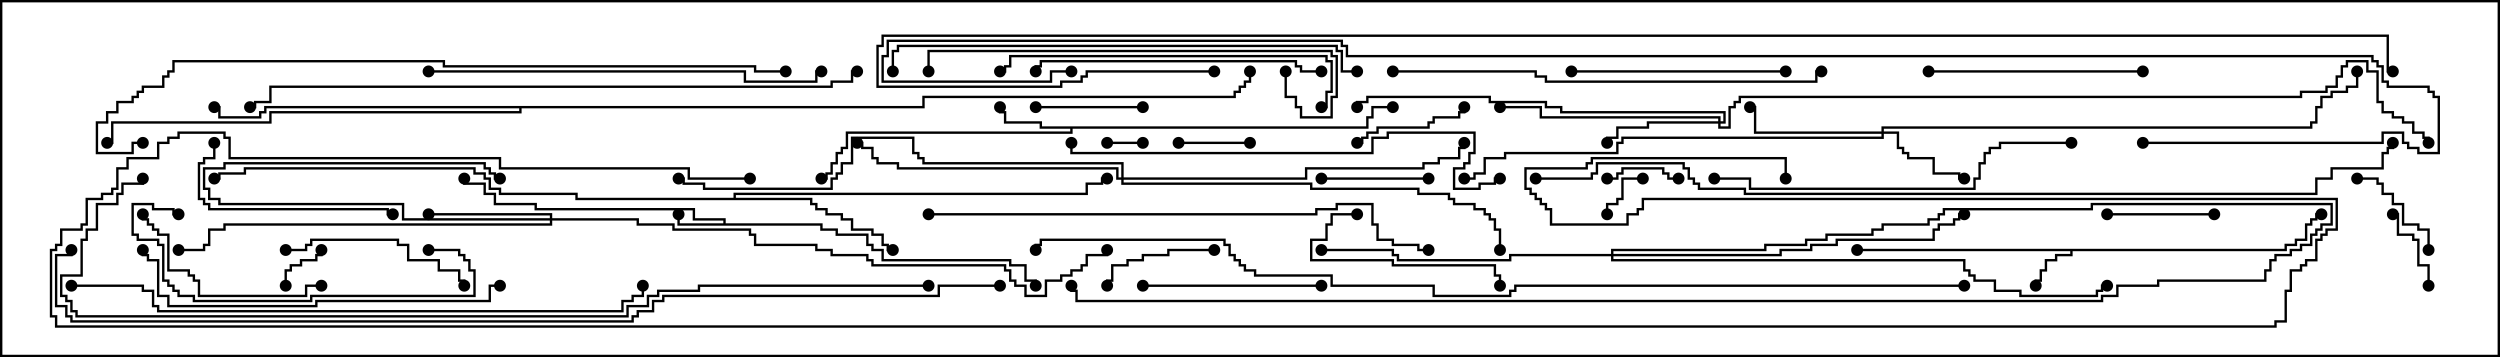 <svg version="1.1" width="105" height="15" xmlns="http://www.w3.org/2000/svg"><path d="M30.379,9.379L30.379,9.264L29.093,9.264L29.093,8.836L22.45,8.836L22.45,8.621L20.736,8.621L20.736,8.193L20.307,8.193L20.307,7.764L19.45,7.764L19.45,7.5L19.55,7.5L19.55,7.664L20.407,7.664L20.407,8.093L20.836,8.093L20.836,8.521L22.55,8.521L22.55,8.736L29.193,8.736L29.193,9.164L30.479,9.164L30.479,9.379L34.55,9.379L34.55,9.593L35.193,9.593L35.193,9.807L36.479,9.807L36.479,10.236L36.693,10.236L36.693,10.45L37.121,10.45L37.121,10.879L42.479,10.879L42.479,11.093L43.121,11.093L43.121,11.736L43.55,11.736L43.55,12L43.45,12L43.45,11.836L43.021,11.836L43.021,11.193L42.379,11.193L42.379,10.979L37.021,10.979L37.021,10.55L36.593,10.55L36.593,10.336L36.379,10.336L36.379,9.907L35.093,9.907L35.093,9.693L34.45,9.693L34.45,9.479L28.45,9.479L28.45,9L28.55,9L28.55,9.379z" stroke="none"/><path d="M95.95,10.45L95.95,10.236L96.379,10.236L96.379,10.021L96.807,10.021L96.807,9.379L97.021,9.379L97.021,9.164L97.236,9.164L97.236,8.95L97.5,8.95L97.5,9.05L97.336,9.05L97.336,9.264L97.121,9.264L97.121,9.479L96.907,9.479L96.907,10.121L96.479,10.121L96.479,10.336L96.05,10.336L96.05,10.55L87.05,10.55L87.05,10.764L86.407,10.764L86.407,10.979L85.979,10.979L85.979,11.407L85.764,11.407L85.764,11.836L85.55,11.836L85.55,12L85.45,12L85.45,11.736L85.664,11.736L85.664,11.307L85.879,11.307L85.879,10.879L86.307,10.879L86.307,10.664L86.95,10.664L86.95,10.55L78,10.55L78,10.45z" stroke="none"/><path d="M57.379,5.307L57.379,4.879L57.593,4.879L57.593,4.45L58.5,4.45L58.5,4.55L57.693,4.55L57.693,4.979L57.479,4.979L57.479,5.407L45.05,5.407L45.05,5.621L35.621,5.621L35.621,6.264L35.407,6.264L35.407,6.479L35.193,6.479L35.193,6.907L34.979,6.907L34.979,7.336L34.764,7.336L34.764,7.55L34.5,7.55L34.5,7.45L34.664,7.45L34.664,7.236L34.879,7.236L34.879,6.807L35.093,6.807L35.093,6.379L35.307,6.379L35.307,6.164L35.521,6.164L35.521,5.521L44.95,5.521L44.95,5.407L43.664,5.407L43.664,5.193L42.164,5.193L42.164,4.764L41.95,4.764L41.95,4.5L42.05,4.5L42.05,4.664L42.264,4.664L42.264,5.093L43.764,5.093L43.764,5.307z" stroke="none"/><path d="M30.807,8.307L30.807,8.093L45.593,8.093L45.593,7.664L46.236,7.664L46.236,7.45L46.5,7.45L46.5,7.55L46.336,7.55L46.336,7.764L45.693,7.764L45.693,8.193L30.907,8.193L30.907,8.307L34.121,8.307L34.121,8.521L34.336,8.521L34.336,8.736L34.764,8.736L34.764,8.95L35.407,8.95L35.407,9.164L35.836,9.164L35.836,9.593L36.693,9.593L36.693,9.807L37.121,9.807L37.121,10.236L37.336,10.236L37.336,10.45L37.5,10.45L37.5,10.55L37.236,10.55L37.236,10.336L37.021,10.336L37.021,9.907L36.593,9.907L36.593,9.693L35.736,9.693L35.736,9.264L35.307,9.264L35.307,9.05L34.664,9.05L34.664,8.836L34.236,8.836L34.236,8.621L34.021,8.621L34.021,8.407L24.164,8.407L24.164,8.193L20.95,8.193L20.95,7.979L20.521,7.979L20.521,7.55L20.307,7.55L20.307,7.336L19.879,7.336L19.879,7.121L10.336,7.121L10.336,7.336L9.264,7.336L9.264,7.55L9,7.55L9,7.45L9.164,7.45L9.164,7.236L10.236,7.236L10.236,7.021L19.979,7.021L19.979,7.236L20.407,7.236L20.407,7.45L20.621,7.45L20.621,7.879L21.05,7.879L21.05,8.093L24.264,8.093L24.264,8.307z" stroke="none"/><path d="M38.736,4.45L38.736,4.021L51.807,4.021L51.807,3.807L52.021,3.807L52.021,3.593L52.236,3.593L52.236,3.379L52.45,3.379L52.45,3L52.55,3L52.55,3.479L52.336,3.479L52.336,3.693L52.121,3.693L52.121,3.907L51.907,3.907L51.907,4.121L38.836,4.121L38.836,4.55L21.907,4.55L21.907,4.764L11.407,4.764L11.407,5.193L4.764,5.193L4.764,6.05L4.5,6.05L4.5,5.95L4.664,5.95L4.664,5.093L11.307,5.093L11.307,4.664L21.807,4.664L21.807,4.55L11.193,4.55L11.193,4.764L10.979,4.764L10.979,4.979L9.164,4.979L9.164,4.55L9,4.55L9,4.45L9.264,4.45L9.264,4.879L10.879,4.879L10.879,4.664L11.093,4.664L11.093,4.45z" stroke="none"/><path d="M23.093,9.164L23.093,9.05L18,9.05L18,8.95L23.193,8.95L23.193,9.164L26.836,9.164L26.836,9.379L28.336,9.379L28.336,9.593L31.55,9.593L31.55,9.807L31.764,9.807L31.764,10.236L34.336,10.236L34.336,10.45L34.979,10.45L34.979,10.664L36.479,10.664L36.479,10.879L36.693,10.879L36.693,11.093L42.264,11.093L42.264,11.307L42.479,11.307L42.479,11.736L42.693,11.736L42.693,11.95L43.121,11.95L43.121,12.379L43.879,12.379L43.879,11.736L44.521,11.736L44.521,11.521L44.95,11.521L44.95,11.307L45.379,11.307L45.379,11.093L45.593,11.093L45.593,10.664L46.45,10.664L46.45,10.5L46.55,10.5L46.55,10.764L45.693,10.764L45.693,11.193L45.479,11.193L45.479,11.407L45.05,11.407L45.05,11.621L44.621,11.621L44.621,11.836L43.979,11.836L43.979,12.479L43.021,12.479L43.021,12.05L42.593,12.05L42.593,11.836L42.379,11.836L42.379,11.407L42.164,11.407L42.164,11.193L36.593,11.193L36.593,10.979L36.379,10.979L36.379,10.764L34.879,10.764L34.879,10.55L34.236,10.55L34.236,10.336L31.664,10.336L31.664,9.907L31.45,9.907L31.45,9.693L28.236,9.693L28.236,9.479L26.736,9.479L26.736,9.264L23.193,9.264L23.193,9.479L9.479,9.479L9.479,9.693L8.836,9.693L8.836,10.336L8.621,10.336L8.621,10.55L7.5,10.55L7.5,10.45L8.521,10.45L8.521,10.236L8.736,10.236L8.736,9.593L9.379,9.593L9.379,9.379L23.093,9.379L23.093,9.264L16.879,9.264L16.879,8.621L9.164,8.621L9.164,8.407L8.736,8.407L8.736,7.979L8.521,7.979L8.521,7.021L9.379,7.021L9.379,6.807L20.407,6.807L20.407,7.021L20.621,7.021L20.621,7.236L20.836,7.236L20.836,7.45L21,7.45L21,7.55L20.736,7.55L20.736,7.336L20.521,7.336L20.521,7.121L20.307,7.121L20.307,6.907L9.479,6.907L9.479,7.121L8.621,7.121L8.621,7.879L8.836,7.879L8.836,8.307L9.264,8.307L9.264,8.521L16.979,8.521L16.979,9.164z" stroke="none"/><path d="M79.021,5.521L79.021,5.307L97.021,5.307L97.021,5.093L97.236,5.093L97.236,4.45L97.45,4.45L97.45,4.021L97.879,4.021L97.879,3.807L98.521,3.807L98.521,3.593L98.95,3.593L98.95,3L99.05,3L99.05,3.693L98.621,3.693L98.621,3.907L97.979,3.907L97.979,4.121L97.55,4.121L97.55,4.55L97.336,4.55L97.336,5.193L97.121,5.193L97.121,5.407L79.121,5.407L79.121,5.521L79.764,5.521L79.764,6.164L79.979,6.164L79.979,6.379L80.193,6.379L80.193,6.593L81.264,6.593L81.264,7.236L82.336,7.236L82.336,7.45L82.5,7.45L82.5,7.55L82.236,7.55L82.236,7.336L81.164,7.336L81.164,6.693L80.093,6.693L80.093,6.479L79.879,6.479L79.879,6.264L79.664,6.264L79.664,5.621L79.121,5.621L79.121,5.836L68.193,5.836L68.193,6.05L67.979,6.05L67.979,6.479L63.264,6.479L63.264,6.693L62.407,6.693L62.407,7.336L61.979,7.336L61.979,7.55L61.5,7.55L61.5,7.45L61.879,7.45L61.879,7.236L62.307,7.236L62.307,6.593L63.164,6.593L63.164,6.379L67.879,6.379L67.879,5.95L68.093,5.95L68.093,5.736L79.021,5.736L79.021,5.621L73.664,5.621L73.664,4.55L73.5,4.55L73.5,4.45L73.764,4.45L73.764,5.521z" stroke="none"/><path d="M72.164,5.093L72.164,4.979L64.664,4.979L64.664,4.55L63,4.55L63,4.45L64.764,4.45L64.764,4.879L72.264,4.879L72.264,5.093L72.379,5.093L72.379,4.764L65.521,4.764L65.521,4.55L64.879,4.55L64.879,4.336L62.521,4.336L62.521,4.121L57.479,4.121L57.479,4.336L57.05,4.336L57.05,4.5L56.95,4.5L56.95,4.236L57.379,4.236L57.379,4.021L62.621,4.021L62.621,4.236L64.979,4.236L64.979,4.45L65.621,4.45L65.621,4.664L72.479,4.664L72.479,5.193L72.264,5.193L72.264,5.307L72.593,5.307L72.593,4.45L72.807,4.45L72.807,4.236L73.021,4.236L73.021,4.021L96.593,4.021L96.593,3.807L97.664,3.807L97.664,3.593L98.093,3.593L98.093,3.164L98.307,3.164L98.307,2.736L98.521,2.736L98.521,2.521L99.479,2.521L99.479,2.95L99.907,2.95L99.907,4.236L100.121,4.236L100.121,4.664L100.55,4.664L100.55,4.879L100.979,4.879L100.979,5.093L101.407,5.093L101.407,5.521L101.836,5.521L101.836,5.736L102.05,5.736L102.05,6L101.95,6L101.95,5.836L101.736,5.836L101.736,5.621L101.307,5.621L101.307,5.193L100.879,5.193L100.879,4.979L100.45,4.979L100.45,4.764L100.021,4.764L100.021,4.336L99.807,4.336L99.807,3.05L99.379,3.05L99.379,2.621L98.621,2.621L98.621,2.836L98.407,2.836L98.407,3.264L98.193,3.264L98.193,3.693L97.764,3.693L97.764,3.907L96.693,3.907L96.693,4.121L73.121,4.121L73.121,4.336L72.907,4.336L72.907,4.55L72.693,4.55L72.693,5.407L72.164,5.407L72.164,5.193L69.264,5.193L69.264,5.407L67.979,5.407L67.979,5.836L67.55,5.836L67.55,6L67.45,6L67.45,5.736L67.879,5.736L67.879,5.307L69.164,5.307L69.164,5.093z" stroke="none"/><path d="M47.093,7.45L47.093,6.907L38.736,6.907L38.736,6.693L38.521,6.693L38.521,6.479L38.307,6.479L38.307,5.836L35.836,5.836L35.836,6.907L35.407,6.907L35.407,7.336L35.193,7.336L35.193,7.55L34.979,7.55L34.979,7.979L29.521,7.979L29.521,7.764L28.664,7.764L28.664,7.55L28.5,7.55L28.5,7.45L28.764,7.45L28.764,7.664L29.621,7.664L29.621,7.879L34.879,7.879L34.879,7.45L35.093,7.45L35.093,7.236L35.307,7.236L35.307,6.807L35.736,6.807L35.736,5.736L38.407,5.736L38.407,6.379L38.621,6.379L38.621,6.593L38.836,6.593L38.836,6.807L47.193,6.807L47.193,7.45L54.807,7.45L54.807,7.021L59.736,7.021L59.736,6.807L60.379,6.807L60.379,6.593L61.236,6.593L61.236,6.164L61.45,6.164L61.45,6L61.55,6L61.55,6.264L61.336,6.264L61.336,6.693L60.479,6.693L60.479,6.907L59.836,6.907L59.836,7.121L54.907,7.121L54.907,7.55L47.193,7.55L47.193,7.664L55.121,7.664L55.121,7.879L59.621,7.879L59.621,8.093L60.907,8.093L60.907,8.307L61.121,8.307L61.121,8.521L61.979,8.521L61.979,8.736L62.407,8.736L62.407,8.95L62.621,8.95L62.621,9.164L62.836,9.164L62.836,9.593L63.05,9.593L63.05,10.5L62.95,10.5L62.95,9.693L62.736,9.693L62.736,9.264L62.521,9.264L62.521,9.05L62.307,9.05L62.307,8.836L61.879,8.836L61.879,8.621L61.021,8.621L61.021,8.407L60.807,8.407L60.807,8.193L59.521,8.193L59.521,7.979L55.021,7.979L55.021,7.764L47.093,7.764L47.093,7.55L46.879,7.55L46.879,7.121L37.664,7.121L37.664,6.907L36.807,6.907L36.807,6.693L36.593,6.693L36.593,6.264L36.164,6.264L36.164,6.05L36,6.05L36,5.95L36.264,5.95L36.264,6.164L36.693,6.164L36.693,6.593L36.907,6.593L36.907,6.807L37.764,6.807L37.764,7.021L46.979,7.021L46.979,7.45z" stroke="none"/><path d="M67.664,10.664L67.664,10.45L74.093,10.45L74.093,10.236L75.807,10.236L75.807,10.021L76.664,10.021L76.664,9.807L78.593,9.807L78.593,9.593L79.021,9.593L79.021,9.379L80.95,9.379L80.95,9.164L81.379,9.164L81.379,8.95L81.593,8.95L81.593,8.736L87.807,8.736L87.807,8.521L97.979,8.521L97.979,9.479L97.55,9.479L97.55,9.693L97.336,9.693L97.336,9.907L97.121,9.907L97.121,10.336L96.693,10.336L96.693,10.55L96.264,10.55L96.264,10.764L95.621,10.764L95.621,10.979L95.407,10.979L95.407,11.407L95.193,11.407L95.193,11.836L90.693,11.836L90.693,12.05L88.979,12.05L88.979,12.479L88.336,12.479L88.336,12.693L45.164,12.693L45.164,12.264L44.95,12.264L44.95,12L45.05,12L45.05,12.164L45.264,12.164L45.264,12.593L88.236,12.593L88.236,12.379L88.879,12.379L88.879,11.95L90.593,11.95L90.593,11.736L95.093,11.736L95.093,11.307L95.307,11.307L95.307,10.879L95.521,10.879L95.521,10.664L96.164,10.664L96.164,10.45L96.593,10.45L96.593,10.236L97.021,10.236L97.021,9.807L97.236,9.807L97.236,9.593L97.45,9.593L97.45,9.379L97.879,9.379L97.879,8.621L87.907,8.621L87.907,8.836L81.693,8.836L81.693,9.05L81.479,9.05L81.479,9.264L81.05,9.264L81.05,9.479L79.121,9.479L79.121,9.693L78.693,9.693L78.693,9.907L76.764,9.907L76.764,10.121L75.907,10.121L75.907,10.336L74.193,10.336L74.193,10.55L67.764,10.55L67.764,10.664L74.736,10.664L74.736,10.45L76.021,10.45L76.021,10.236L77.093,10.236L77.093,10.021L81.164,10.021L81.164,9.593L81.379,9.593L81.379,9.379L82.021,9.379L82.021,9.164L82.236,9.164L82.236,8.95L82.5,8.95L82.5,9.05L82.336,9.05L82.336,9.264L82.121,9.264L82.121,9.479L81.479,9.479L81.479,9.693L81.264,9.693L81.264,10.121L77.193,10.121L77.193,10.336L76.121,10.336L76.121,10.55L74.836,10.55L74.836,10.764L67.764,10.764L67.764,10.879L82.55,10.879L82.55,11.307L82.764,11.307L82.764,11.521L82.979,11.521L82.979,11.736L83.836,11.736L83.836,12.164L84.907,12.164L84.907,12.379L88.021,12.379L88.021,12.164L88.236,12.164L88.236,11.95L88.5,11.95L88.5,12.05L88.336,12.05L88.336,12.264L88.121,12.264L88.121,12.479L84.807,12.479L84.807,12.264L83.736,12.264L83.736,11.836L82.879,11.836L82.879,11.621L82.664,11.621L82.664,11.407L82.45,11.407L82.45,10.979L67.664,10.979L67.664,10.764L63.479,10.764L63.479,10.979L58.664,10.979L58.664,10.764L58.45,10.764L58.45,10.55L55.5,10.55L55.5,10.45L58.55,10.45L58.55,10.664L58.764,10.664L58.764,10.879L63.379,10.879L63.379,10.664z" stroke="none"/><path d="M48,5.95L48,6.05L46.5,6.05L46.5,5.95z" stroke="none"/><path d="M12.05,12L11.95,12L11.95,11.307L12.164,11.307L12.164,11.093L12.593,11.093L12.593,10.879L13.236,10.879L13.236,10.664L13.45,10.664L13.45,10.5L13.55,10.5L13.55,10.764L13.336,10.764L13.336,10.979L12.693,10.979L12.693,11.193L12.264,11.193L12.264,11.407L12.05,11.407z" stroke="none"/><path d="M69,7.45L69,7.55L68.193,7.55L68.193,8.407L67.979,8.407L67.979,8.621L67.55,8.621L67.55,9L67.45,9L67.45,8.521L67.879,8.521L67.879,8.307L68.093,8.307L68.093,7.45z" stroke="none"/><path d="M49.5,6.05L49.5,5.95L52.5,5.95L52.5,6.05z" stroke="none"/><path d="M67.5,7.55L67.5,7.45L67.879,7.45L67.879,7.236L68.093,7.236L68.093,7.021L69.907,7.021L69.907,7.236L70.121,7.236L70.121,7.45L70.5,7.45L70.5,7.55L70.021,7.55L70.021,7.336L69.807,7.336L69.807,7.121L68.193,7.121L68.193,7.336L67.979,7.336L67.979,7.55z" stroke="none"/><path d="M102.05,12L101.95,12L101.95,11.193L101.521,11.193L101.521,10.121L101.307,10.121L101.307,9.907L100.664,9.907L100.664,9.05L100.5,9.05L100.5,8.95L100.764,8.95L100.764,9.807L101.407,9.807L101.407,10.021L101.621,10.021L101.621,11.093L102.05,11.093z" stroke="none"/><path d="M99,7.55L99,7.45L99.907,7.45L99.907,7.664L100.121,7.664L100.121,8.093L100.55,8.093L100.55,8.521L100.979,8.521L100.979,9.379L101.621,9.379L101.621,9.593L102.05,9.593L102.05,10.5L101.95,10.5L101.95,9.693L101.521,9.693L101.521,9.479L100.879,9.479L100.879,8.621L100.45,8.621L100.45,8.193L100.021,8.193L100.021,7.764L99.807,7.764L99.807,7.55z" stroke="none"/><path d="M93,8.95L93,9.05L88.5,9.05L88.5,8.95z" stroke="none"/><path d="M43.5,4.55L43.5,4.45L48,4.45L48,4.55z" stroke="none"/><path d="M55.5,7.55L55.5,7.45L60,7.45L60,7.55z" stroke="none"/><path d="M51,10.45L51,10.55L49.121,10.55L49.121,10.764L48.05,10.764L48.05,10.979L47.407,10.979L47.407,11.193L46.764,11.193L46.764,11.836L46.55,11.836L46.55,12L46.45,12L46.45,11.736L46.664,11.736L46.664,11.093L47.307,11.093L47.307,10.879L47.95,10.879L47.95,10.664L49.021,10.664L49.021,10.45z" stroke="none"/><path d="M61.45,4.5L61.55,4.5L61.55,4.764L61.336,4.764L61.336,4.979L60.264,4.979L60.264,5.193L60.05,5.193L60.05,5.407L57.907,5.407L57.907,5.621L57.479,5.621L57.479,5.836L57.264,5.836L57.264,6.05L57,6.05L57,5.95L57.164,5.95L57.164,5.736L57.379,5.736L57.379,5.521L57.807,5.521L57.807,5.307L59.95,5.307L59.95,5.093L60.164,5.093L60.164,4.879L61.236,4.879L61.236,4.664L61.45,4.664z" stroke="none"/><path d="M57,8.95L57,9.05L55.979,9.05L55.979,9.479L55.764,9.479L55.764,10.121L55.121,10.121L55.121,10.879L58.55,10.879L58.55,11.093L62.836,11.093L62.836,11.521L63.05,11.521L63.05,12L62.95,12L62.95,11.621L62.736,11.621L62.736,11.193L58.45,11.193L58.45,10.979L55.021,10.979L55.021,10.021L55.664,10.021L55.664,9.379L55.879,9.379L55.879,8.95z" stroke="none"/><path d="M55.5,11.95L55.5,12.05L48,12.05L48,11.95z" stroke="none"/><path d="M12,10.55L12,10.45L12.807,10.45L12.807,10.236L13.021,10.236L13.021,10.021L16.764,10.021L16.764,10.236L17.193,10.236L17.193,10.879L18.479,10.879L18.479,11.307L19.336,11.307L19.336,11.736L19.55,11.736L19.55,12L19.45,12L19.45,11.836L19.236,11.836L19.236,11.407L18.379,11.407L18.379,10.979L17.093,10.979L17.093,10.336L16.664,10.336L16.664,10.121L13.121,10.121L13.121,10.336L12.907,10.336L12.907,10.55z" stroke="none"/><path d="M8.95,6L9.05,6L9.05,6.693L8.621,6.693L8.621,6.907L8.407,6.907L8.407,8.307L8.621,8.307L8.621,8.521L8.836,8.521L8.836,8.736L16.336,8.736L16.336,8.95L16.5,8.95L16.5,9.05L16.236,9.05L16.236,8.836L8.736,8.836L8.736,8.621L8.521,8.621L8.521,8.407L8.307,8.407L8.307,6.807L8.521,6.807L8.521,6.593L8.95,6.593z" stroke="none"/><path d="M13.5,11.95L13.5,12.05L12.907,12.05L12.907,12.479L8.307,12.479L8.307,11.836L8.093,11.836L8.093,11.621L7.879,11.621L7.879,11.407L7.021,11.407L7.021,9.907L6.593,9.907L6.593,9.693L6.379,9.693L6.379,9.479L6.164,9.479L6.164,9.264L5.95,9.264L5.95,9L6.05,9L6.05,9.164L6.264,9.164L6.264,9.379L6.479,9.379L6.479,9.593L6.693,9.593L6.693,9.807L7.121,9.807L7.121,11.307L7.979,11.307L7.979,11.521L8.193,11.521L8.193,11.736L8.407,11.736L8.407,12.379L12.807,12.379L12.807,11.95z" stroke="none"/><path d="M90,2.95L90,3.05L81,3.05L81,2.95z" stroke="none"/><path d="M75,2.95L75,3.05L66,3.05L66,2.95z" stroke="none"/><path d="M18,10.55L18,10.45L19.336,10.45L19.336,10.664L19.55,10.664L19.55,10.879L19.764,10.879L19.764,11.307L19.979,11.307L19.979,12.479L13.121,12.479L13.121,12.693L8.093,12.693L8.093,12.479L7.45,12.479L7.45,12.264L7.236,12.264L7.236,12.05L7.021,12.05L7.021,11.836L6.807,11.836L6.807,10.336L6.593,10.336L6.593,10.121L5.736,10.121L5.736,9.907L5.521,9.907L5.521,8.521L6.479,8.521L6.479,8.736L7.336,8.736L7.336,8.95L7.5,8.95L7.5,9.05L7.236,9.05L7.236,8.836L6.379,8.836L6.379,8.621L5.621,8.621L5.621,9.807L5.836,9.807L5.836,10.021L6.693,10.021L6.693,10.236L6.907,10.236L6.907,11.736L7.121,11.736L7.121,11.95L7.336,11.95L7.336,12.164L7.55,12.164L7.55,12.379L8.193,12.379L8.193,12.593L13.021,12.593L13.021,12.379L19.879,12.379L19.879,11.407L19.664,11.407L19.664,10.979L19.45,10.979L19.45,10.764L19.236,10.764L19.236,10.55z" stroke="none"/><path d="M55.5,2.95L55.5,3.05L54.593,3.05L54.593,2.836L54.379,2.836L54.379,2.621L43.764,2.621L43.764,2.836L43.55,2.836L43.55,3L43.45,3L43.45,2.736L43.664,2.736L43.664,2.521L54.479,2.521L54.479,2.736L54.693,2.736L54.693,2.95z" stroke="none"/><path d="M42,3.05L42,2.95L42.164,2.95L42.164,2.736L42.379,2.736L42.379,2.307L55.764,2.307L55.764,2.521L55.979,2.521L55.979,3.907L55.764,3.907L55.764,4.55L55.5,4.55L55.5,4.45L55.664,4.45L55.664,3.807L55.879,3.807L55.879,2.621L55.664,2.621L55.664,2.407L42.479,2.407L42.479,2.836L42.264,2.836L42.264,3.05z" stroke="none"/><path d="M53.95,3L54.05,3L54.05,4.021L54.479,4.021L54.479,4.45L54.693,4.45L54.693,4.879L55.879,4.879L55.879,4.021L56.093,4.021L56.093,2.407L55.879,2.407L55.879,2.193L39.05,2.193L39.05,3L38.95,3L38.95,2.093L55.979,2.093L55.979,2.307L56.193,2.307L56.193,4.121L55.979,4.121L55.979,4.979L54.593,4.979L54.593,4.55L54.379,4.55L54.379,4.121L53.95,4.121z" stroke="none"/><path d="M87,5.95L87,6.05L84.05,6.05L84.05,6.264L83.621,6.264L83.621,6.479L83.407,6.479L83.407,6.907L83.193,6.907L83.193,7.55L82.979,7.55L82.979,7.979L73.45,7.979L73.45,7.55L72,7.55L72,7.45L73.55,7.45L73.55,7.879L82.879,7.879L82.879,7.45L83.093,7.45L83.093,6.807L83.307,6.807L83.307,6.379L83.521,6.379L83.521,6.164L83.95,6.164L83.95,5.95z" stroke="none"/><path d="M21,11.95L21,12.05L20.621,12.05L20.621,12.693L13.336,12.693L13.336,12.907L7.021,12.907L7.021,12.479L6.593,12.479L6.593,10.979L6.164,10.979L6.164,10.764L5.95,10.764L5.95,10.5L6.05,10.5L6.05,10.664L6.264,10.664L6.264,10.879L6.693,10.879L6.693,12.379L7.121,12.379L7.121,12.807L13.236,12.807L13.236,12.593L20.521,12.593L20.521,11.95z" stroke="none"/><path d="M18,3.05L18,2.95L31.336,2.95L31.336,3.379L34.236,3.379L34.236,2.95L34.5,2.95L34.5,3.05L34.336,3.05L34.336,3.479L31.236,3.479L31.236,3.05z" stroke="none"/><path d="M58.5,3.05L58.5,2.95L64.55,2.95L64.55,3.164L64.979,3.164L64.979,3.379L76.236,3.379L76.236,2.95L76.5,2.95L76.5,3.05L76.336,3.05L76.336,3.479L64.879,3.479L64.879,3.264L64.45,3.264L64.45,3.05z" stroke="none"/><path d="M63,7.45L63,7.55L62.836,7.55L62.836,7.764L62.193,7.764L62.193,7.979L61.021,7.979L61.021,7.021L61.45,7.021L61.45,6.807L61.664,6.807L61.664,6.379L61.879,6.379L61.879,5.621L58.336,5.621L58.336,5.836L57.693,5.836L57.693,6.479L44.95,6.479L44.95,6L45.05,6L45.05,6.379L57.593,6.379L57.593,5.736L58.236,5.736L58.236,5.521L61.979,5.521L61.979,6.479L61.764,6.479L61.764,6.907L61.55,6.907L61.55,7.121L61.121,7.121L61.121,7.879L62.093,7.879L62.093,7.664L62.736,7.664L62.736,7.45z" stroke="none"/><path d="M37.55,3L37.45,3L37.45,2.093L37.664,2.093L37.664,1.879L56.193,1.879L56.193,2.093L56.407,2.093L56.407,2.95L57,2.95L57,3.05L56.307,3.05L56.307,2.193L56.093,2.193L56.093,1.979L37.764,1.979L37.764,2.193L37.55,2.193z" stroke="none"/><path d="M39,9.05L39,8.95L55.236,8.95L55.236,8.736L56.093,8.736L56.093,8.521L57.693,8.521L57.693,9.379L57.907,9.379L57.907,10.021L58.55,10.021L58.55,10.236L59.621,10.236L59.621,10.45L60,10.45L60,10.55L59.521,10.55L59.521,10.336L58.45,10.336L58.45,10.121L57.807,10.121L57.807,9.479L57.593,9.479L57.593,8.621L56.193,8.621L56.193,8.836L55.336,8.836L55.336,9.05z" stroke="none"/><path d="M3,12.05L3,11.95L6.05,11.95L6.05,12.164L6.479,12.164L6.479,12.807L6.693,12.807L6.693,13.021L26.093,13.021L26.093,12.593L26.521,12.593L26.521,12.379L26.95,12.379L26.95,12L27.05,12L27.05,12.479L26.621,12.479L26.621,12.693L26.193,12.693L26.193,13.121L6.593,13.121L6.593,12.907L6.379,12.907L6.379,12.264L5.95,12.264L5.95,12.05z" stroke="none"/><path d="M36,2.95L36,3.05L35.836,3.05L35.836,3.479L34.979,3.479L34.979,3.693L11.407,3.693L11.407,4.336L10.764,4.336L10.764,4.55L10.5,4.55L10.5,4.45L10.664,4.45L10.664,4.236L11.307,4.236L11.307,3.593L34.879,3.593L34.879,3.379L35.736,3.379L35.736,2.95z" stroke="none"/><path d="M33,2.95L33,3.05L31.664,3.05L31.664,2.836L18.593,2.836L18.593,2.621L7.336,2.621L7.336,3.05L7.121,3.05L7.121,3.264L6.907,3.264L6.907,3.693L6.05,3.693L6.05,3.907L5.836,3.907L5.836,4.121L5.621,4.121L5.621,4.336L4.979,4.336L4.979,4.764L4.55,4.764L4.55,5.193L4.121,5.193L4.121,6.379L5.521,6.379L5.521,5.95L6,5.95L6,6.05L5.621,6.05L5.621,6.479L4.021,6.479L4.021,5.093L4.45,5.093L4.45,4.664L4.879,4.664L4.879,4.236L5.521,4.236L5.521,4.021L5.736,4.021L5.736,3.807L5.95,3.807L5.95,3.593L6.807,3.593L6.807,3.164L7.021,3.164L7.021,2.95L7.236,2.95L7.236,2.521L18.693,2.521L18.693,2.736L31.764,2.736L31.764,2.95z" stroke="none"/><path d="M39,11.95L39,12.05L29.407,12.05L29.407,12.264L27.693,12.264L27.693,12.479L27.264,12.479L27.264,12.907L26.407,12.907L26.407,13.336L3.164,13.336L3.164,13.121L2.95,13.121L2.95,12.693L2.736,12.693L2.736,12.479L2.521,12.479L2.521,11.521L3.379,11.521L3.379,10.021L3.593,10.021L3.593,9.593L4.021,9.593L4.021,8.521L4.879,8.521L4.879,8.093L5.093,8.093L5.093,7.664L5.95,7.664L5.95,7.5L6.05,7.5L6.05,7.764L5.193,7.764L5.193,8.193L4.979,8.193L4.979,8.621L4.121,8.621L4.121,9.693L3.693,9.693L3.693,10.121L3.479,10.121L3.479,11.621L2.621,11.621L2.621,12.379L2.836,12.379L2.836,12.593L3.05,12.593L3.05,13.021L3.264,13.021L3.264,13.236L26.307,13.236L26.307,12.807L27.164,12.807L27.164,12.379L27.593,12.379L27.593,12.164L29.307,12.164L29.307,11.95z" stroke="none"/><path d="M64.5,7.55L64.5,7.45L66.807,7.45L66.807,7.236L67.021,7.236L67.021,6.807L70.764,6.807L70.764,7.021L70.979,7.021L70.979,7.45L71.193,7.45L71.193,7.664L71.407,7.664L71.407,7.879L73.336,7.879L73.336,8.093L97.236,8.093L97.236,7.45L97.879,7.45L97.879,7.021L100.021,7.021L100.021,6.379L100.236,6.379L100.236,6.164L100.45,6.164L100.45,6L100.55,6L100.55,6.264L100.336,6.264L100.336,6.479L100.121,6.479L100.121,7.121L97.979,7.121L97.979,7.55L97.336,7.55L97.336,8.193L73.236,8.193L73.236,7.979L71.307,7.979L71.307,7.764L71.093,7.764L71.093,7.55L70.879,7.55L70.879,7.121L70.664,7.121L70.664,6.907L67.121,6.907L67.121,7.336L66.907,7.336L66.907,7.55z" stroke="none"/><path d="M82.5,11.95L82.5,12.05L63.693,12.05L63.693,12.264L63.479,12.264L63.479,12.479L60.164,12.479L60.164,12.05L55.879,12.05L55.879,11.621L52.664,11.621L52.664,11.407L52.236,11.407L52.236,11.193L52.021,11.193L52.021,10.979L51.807,10.979L51.807,10.764L51.593,10.764L51.593,10.336L51.379,10.336L51.379,10.121L43.764,10.121L43.764,10.336L43.55,10.336L43.55,10.5L43.45,10.5L43.45,10.236L43.664,10.236L43.664,10.021L51.479,10.021L51.479,10.236L51.693,10.236L51.693,10.664L51.907,10.664L51.907,10.879L52.121,10.879L52.121,11.093L52.336,11.093L52.336,11.307L52.764,11.307L52.764,11.521L55.979,11.521L55.979,11.95L60.264,11.95L60.264,12.379L63.379,12.379L63.379,12.164L63.593,12.164L63.593,11.95z" stroke="none"/><path d="M42,11.95L42,12.05L39.479,12.05L39.479,12.479L27.907,12.479L27.907,12.693L27.479,12.693L27.479,13.121L26.836,13.121L26.836,13.336L26.621,13.336L26.621,13.55L2.95,13.55L2.95,13.336L2.736,13.336L2.736,12.907L2.307,12.907L2.307,10.664L2.95,10.664L2.95,10.5L3.05,10.5L3.05,10.764L2.407,10.764L2.407,12.807L2.836,12.807L2.836,13.236L3.05,13.236L3.05,13.45L26.521,13.45L26.521,13.236L26.736,13.236L26.736,13.021L27.379,13.021L27.379,12.593L27.807,12.593L27.807,12.379L39.379,12.379L39.379,11.95z" stroke="none"/><path d="M31.5,7.45L31.5,7.55L28.879,7.55L28.879,7.121L20.95,7.121L20.95,6.693L9.593,6.693L9.593,5.836L9.379,5.836L9.379,5.621L7.55,5.621L7.55,5.836L7.121,5.836L7.121,6.05L6.693,6.05L6.693,6.693L5.407,6.693L5.407,7.121L4.979,7.121L4.979,7.979L4.764,7.979L4.764,8.193L4.336,8.193L4.336,8.407L3.693,8.407L3.693,9.479L3.479,9.479L3.479,9.693L2.621,9.693L2.621,10.336L2.407,10.336L2.407,10.55L2.193,10.55L2.193,13.236L2.407,13.236L2.407,13.664L95.521,13.664L95.521,13.45L95.95,13.45L95.95,12.164L96.164,12.164L96.164,11.307L96.593,11.307L96.593,11.093L96.807,11.093L96.807,10.879L97.236,10.879L97.236,10.021L97.45,10.021L97.45,9.807L97.664,9.807L97.664,9.593L98.093,9.593L98.093,8.407L69.05,8.407L69.05,8.836L68.836,8.836L68.836,9.05L68.407,9.05L68.407,9.479L65.093,9.479L65.093,8.836L64.879,8.836L64.879,8.621L64.664,8.621L64.664,8.407L64.45,8.407L64.45,8.193L64.236,8.193L64.236,7.979L64.021,7.979L64.021,7.021L66.593,7.021L66.593,6.807L66.807,6.807L66.807,6.593L75.05,6.593L75.05,7.5L74.95,7.5L74.95,6.693L66.907,6.693L66.907,6.907L66.693,6.907L66.693,7.121L64.121,7.121L64.121,7.879L64.336,7.879L64.336,8.093L64.55,8.093L64.55,8.307L64.764,8.307L64.764,8.521L64.979,8.521L64.979,8.736L65.193,8.736L65.193,9.379L68.307,9.379L68.307,8.95L68.736,8.95L68.736,8.736L68.95,8.736L68.95,8.307L98.193,8.307L98.193,9.693L97.764,9.693L97.764,9.907L97.55,9.907L97.55,10.121L97.336,10.121L97.336,10.979L96.907,10.979L96.907,11.193L96.693,11.193L96.693,11.407L96.264,11.407L96.264,12.264L96.05,12.264L96.05,13.55L95.621,13.55L95.621,13.764L2.307,13.764L2.307,13.336L2.093,13.336L2.093,10.45L2.307,10.45L2.307,10.236L2.521,10.236L2.521,9.593L3.379,9.593L3.379,9.379L3.593,9.379L3.593,8.307L4.236,8.307L4.236,8.093L4.664,8.093L4.664,7.879L4.879,7.879L4.879,7.021L5.307,7.021L5.307,6.593L6.593,6.593L6.593,5.95L7.021,5.95L7.021,5.736L7.45,5.736L7.45,5.521L9.479,5.521L9.479,5.736L9.693,5.736L9.693,6.593L21.05,6.593L21.05,7.021L28.979,7.021L28.979,7.45z" stroke="none"/><path d="M90,6.05L90,5.95L100.021,5.95L100.021,5.521L100.979,5.521L100.979,5.95L101.193,5.95L101.193,6.164L101.621,6.164L101.621,6.379L102.379,6.379L102.379,4.121L102.164,4.121L102.164,3.907L101.95,3.907L101.95,3.693L100.236,3.693L100.236,3.479L100.021,3.479L100.021,2.836L99.807,2.836L99.807,2.621L99.593,2.621L99.593,2.407L56.521,2.407L56.521,1.979L56.307,1.979L56.307,1.764L37.336,1.764L37.336,2.407L37.121,2.407L37.121,3.379L44.093,3.379L44.093,2.95L45,2.95L45,3.05L44.193,3.05L44.193,3.479L37.021,3.479L37.021,2.307L37.236,2.307L37.236,1.664L56.407,1.664L56.407,1.879L56.621,1.879L56.621,2.307L99.693,2.307L99.693,2.521L99.907,2.521L99.907,2.736L100.121,2.736L100.121,3.379L100.336,3.379L100.336,3.593L102.05,3.593L102.05,3.807L102.264,3.807L102.264,4.021L102.479,4.021L102.479,6.479L101.521,6.479L101.521,6.264L101.093,6.264L101.093,6.05L100.879,6.05L100.879,5.621L100.121,5.621L100.121,6.05z" stroke="none"/><path d="M51,2.95L51,3.05L45.693,3.05L45.693,3.264L45.479,3.264L45.479,3.479L44.621,3.479L44.621,3.693L36.807,3.693L36.807,1.879L37.021,1.879L37.021,1.45L100.336,1.45L100.336,2.95L100.5,2.95L100.5,3.05L100.236,3.05L100.236,1.55L37.121,1.55L37.121,1.979L36.907,1.979L36.907,3.593L44.521,3.593L44.521,3.379L45.379,3.379L45.379,3.164L45.593,3.164L45.593,2.95z" stroke="none"/><circle cx="28.5" cy="9" r="0.25" stroke-width="0" fill="#000" /><circle cx="19.5" cy="7.5" r="0.25" stroke-width="0" fill="#000" /><circle cx="43.5" cy="12" r="0.25" stroke-width="0" fill="#000" /><circle cx="85.5" cy="12" r="0.25" stroke-width="0" fill="#000" /><circle cx="78" cy="10.5" r="0.25" stroke-width="0" fill="#000" /><circle cx="97.5" cy="9" r="0.25" stroke-width="0" fill="#000" /><circle cx="42" cy="4.5" r="0.25" stroke-width="0" fill="#000" /><circle cx="34.5" cy="7.5" r="0.25" stroke-width="0" fill="#000" /><circle cx="58.5" cy="4.5" r="0.25" stroke-width="0" fill="#000" /><circle cx="37.5" cy="10.5" r="0.25" stroke-width="0" fill="#000" /><circle cx="46.5" cy="7.5" r="0.25" stroke-width="0" fill="#000" /><circle cx="9" cy="7.5" r="0.25" stroke-width="0" fill="#000" /><circle cx="9" cy="4.5" r="0.25" stroke-width="0" fill="#000" /><circle cx="4.5" cy="6" r="0.25" stroke-width="0" fill="#000" /><circle cx="52.5" cy="3" r="0.25" stroke-width="0" fill="#000" /><circle cx="21" cy="7.5" r="0.25" stroke-width="0" fill="#000" /><circle cx="18" cy="9" r="0.25" stroke-width="0" fill="#000" /><circle cx="7.5" cy="10.5" r="0.25" stroke-width="0" fill="#000" /><circle cx="46.5" cy="10.5" r="0.25" stroke-width="0" fill="#000" /><circle cx="82.5" cy="7.5" r="0.25" stroke-width="0" fill="#000" /><circle cx="73.5" cy="4.5" r="0.25" stroke-width="0" fill="#000" /><circle cx="61.5" cy="7.5" r="0.25" stroke-width="0" fill="#000" /><circle cx="99" cy="3" r="0.25" stroke-width="0" fill="#000" /><circle cx="67.5" cy="6" r="0.25" stroke-width="0" fill="#000" /><circle cx="63" cy="4.5" r="0.25" stroke-width="0" fill="#000" /><circle cx="57" cy="4.5" r="0.25" stroke-width="0" fill="#000" /><circle cx="102" cy="6" r="0.25" stroke-width="0" fill="#000" /><circle cx="36" cy="6" r="0.25" stroke-width="0" fill="#000" /><circle cx="61.5" cy="6" r="0.25" stroke-width="0" fill="#000" /><circle cx="63" cy="10.5" r="0.25" stroke-width="0" fill="#000" /><circle cx="28.5" cy="7.5" r="0.25" stroke-width="0" fill="#000" /><circle cx="55.5" cy="10.5" r="0.25" stroke-width="0" fill="#000" /><circle cx="82.5" cy="9" r="0.25" stroke-width="0" fill="#000" /><circle cx="88.5" cy="12" r="0.25" stroke-width="0" fill="#000" /><circle cx="45" cy="12" r="0.25" stroke-width="0" fill="#000" /><circle cx="48" cy="6" r="0.25" stroke-width="0" fill="#000" /><circle cx="46.5" cy="6" r="0.25" stroke-width="0" fill="#000" /><circle cx="12" cy="12" r="0.25" stroke-width="0" fill="#000" /><circle cx="13.5" cy="10.5" r="0.25" stroke-width="0" fill="#000" /><circle cx="69" cy="7.5" r="0.25" stroke-width="0" fill="#000" /><circle cx="67.5" cy="9" r="0.25" stroke-width="0" fill="#000" /><circle cx="49.5" cy="6" r="0.25" stroke-width="0" fill="#000" /><circle cx="52.5" cy="6" r="0.25" stroke-width="0" fill="#000" /><circle cx="67.5" cy="7.5" r="0.25" stroke-width="0" fill="#000" /><circle cx="70.5" cy="7.5" r="0.25" stroke-width="0" fill="#000" /><circle cx="102" cy="12" r="0.25" stroke-width="0" fill="#000" /><circle cx="100.5" cy="9" r="0.25" stroke-width="0" fill="#000" /><circle cx="99" cy="7.5" r="0.25" stroke-width="0" fill="#000" /><circle cx="102" cy="10.5" r="0.25" stroke-width="0" fill="#000" /><circle cx="93" cy="9" r="0.25" stroke-width="0" fill="#000" /><circle cx="88.5" cy="9" r="0.25" stroke-width="0" fill="#000" /><circle cx="43.5" cy="4.5" r="0.25" stroke-width="0" fill="#000" /><circle cx="48" cy="4.5" r="0.25" stroke-width="0" fill="#000" /><circle cx="55.5" cy="7.5" r="0.25" stroke-width="0" fill="#000" /><circle cx="60" cy="7.5" r="0.25" stroke-width="0" fill="#000" /><circle cx="51" cy="10.5" r="0.25" stroke-width="0" fill="#000" /><circle cx="46.5" cy="12" r="0.25" stroke-width="0" fill="#000" /><circle cx="61.5" cy="4.5" r="0.25" stroke-width="0" fill="#000" /><circle cx="57" cy="6" r="0.25" stroke-width="0" fill="#000" /><circle cx="57" cy="9" r="0.25" stroke-width="0" fill="#000" /><circle cx="63" cy="12" r="0.25" stroke-width="0" fill="#000" /><circle cx="55.5" cy="12" r="0.25" stroke-width="0" fill="#000" /><circle cx="48" cy="12" r="0.25" stroke-width="0" fill="#000" /><circle cx="12" cy="10.5" r="0.25" stroke-width="0" fill="#000" /><circle cx="19.5" cy="12" r="0.25" stroke-width="0" fill="#000" /><circle cx="9" cy="6" r="0.25" stroke-width="0" fill="#000" /><circle cx="16.5" cy="9" r="0.25" stroke-width="0" fill="#000" /><circle cx="13.5" cy="12" r="0.25" stroke-width="0" fill="#000" /><circle cx="6" cy="9" r="0.25" stroke-width="0" fill="#000" /><circle cx="90" cy="3" r="0.25" stroke-width="0" fill="#000" /><circle cx="81" cy="3" r="0.25" stroke-width="0" fill="#000" /><circle cx="75" cy="3" r="0.25" stroke-width="0" fill="#000" /><circle cx="66" cy="3" r="0.25" stroke-width="0" fill="#000" /><circle cx="18" cy="10.5" r="0.25" stroke-width="0" fill="#000" /><circle cx="7.5" cy="9" r="0.25" stroke-width="0" fill="#000" /><circle cx="55.5" cy="3" r="0.25" stroke-width="0" fill="#000" /><circle cx="43.5" cy="3" r="0.25" stroke-width="0" fill="#000" /><circle cx="42" cy="3" r="0.25" stroke-width="0" fill="#000" /><circle cx="55.5" cy="4.5" r="0.25" stroke-width="0" fill="#000" /><circle cx="54" cy="3" r="0.25" stroke-width="0" fill="#000" /><circle cx="39" cy="3" r="0.25" stroke-width="0" fill="#000" /><circle cx="87" cy="6" r="0.25" stroke-width="0" fill="#000" /><circle cx="72" cy="7.5" r="0.25" stroke-width="0" fill="#000" /><circle cx="21" cy="12" r="0.25" stroke-width="0" fill="#000" /><circle cx="6" cy="10.5" r="0.25" stroke-width="0" fill="#000" /><circle cx="18" cy="3" r="0.25" stroke-width="0" fill="#000" /><circle cx="34.5" cy="3" r="0.25" stroke-width="0" fill="#000" /><circle cx="58.5" cy="3" r="0.25" stroke-width="0" fill="#000" /><circle cx="76.5" cy="3" r="0.25" stroke-width="0" fill="#000" /><circle cx="63" cy="7.5" r="0.25" stroke-width="0" fill="#000" /><circle cx="45" cy="6" r="0.25" stroke-width="0" fill="#000" /><circle cx="37.5" cy="3" r="0.25" stroke-width="0" fill="#000" /><circle cx="57" cy="3" r="0.25" stroke-width="0" fill="#000" /><circle cx="39" cy="9" r="0.25" stroke-width="0" fill="#000" /><circle cx="60" cy="10.5" r="0.25" stroke-width="0" fill="#000" /><circle cx="3" cy="12" r="0.25" stroke-width="0" fill="#000" /><circle cx="27" cy="12" r="0.25" stroke-width="0" fill="#000" /><circle cx="36" cy="3" r="0.25" stroke-width="0" fill="#000" /><circle cx="10.5" cy="4.5" r="0.25" stroke-width="0" fill="#000" /><circle cx="33" cy="3" r="0.25" stroke-width="0" fill="#000" /><circle cx="6" cy="6" r="0.25" stroke-width="0" fill="#000" /><circle cx="39" cy="12" r="0.25" stroke-width="0" fill="#000" /><circle cx="6" cy="7.5" r="0.25" stroke-width="0" fill="#000" /><circle cx="64.5" cy="7.5" r="0.25" stroke-width="0" fill="#000" /><circle cx="100.5" cy="6" r="0.25" stroke-width="0" fill="#000" /><circle cx="82.5" cy="12" r="0.25" stroke-width="0" fill="#000" /><circle cx="43.5" cy="10.5" r="0.25" stroke-width="0" fill="#000" /><circle cx="42" cy="12" r="0.25" stroke-width="0" fill="#000" /><circle cx="3" cy="10.5" r="0.25" stroke-width="0" fill="#000" /><circle cx="31.5" cy="7.5" r="0.25" stroke-width="0" fill="#000" /><circle cx="75" cy="7.5" r="0.25" stroke-width="0" fill="#000" /><circle cx="90" cy="6" r="0.25" stroke-width="0" fill="#000" /><circle cx="45" cy="3" r="0.25" stroke-width="0" fill="#000" /><circle cx="51" cy="3" r="0.25" stroke-width="0" fill="#000" /><circle cx="100.5" cy="3" r="0.25" stroke-width="0" fill="#000" /><rect x="0" y="0" width="105" height="15" stroke-width="0.2" stroke="#000" fill="none" /></svg>